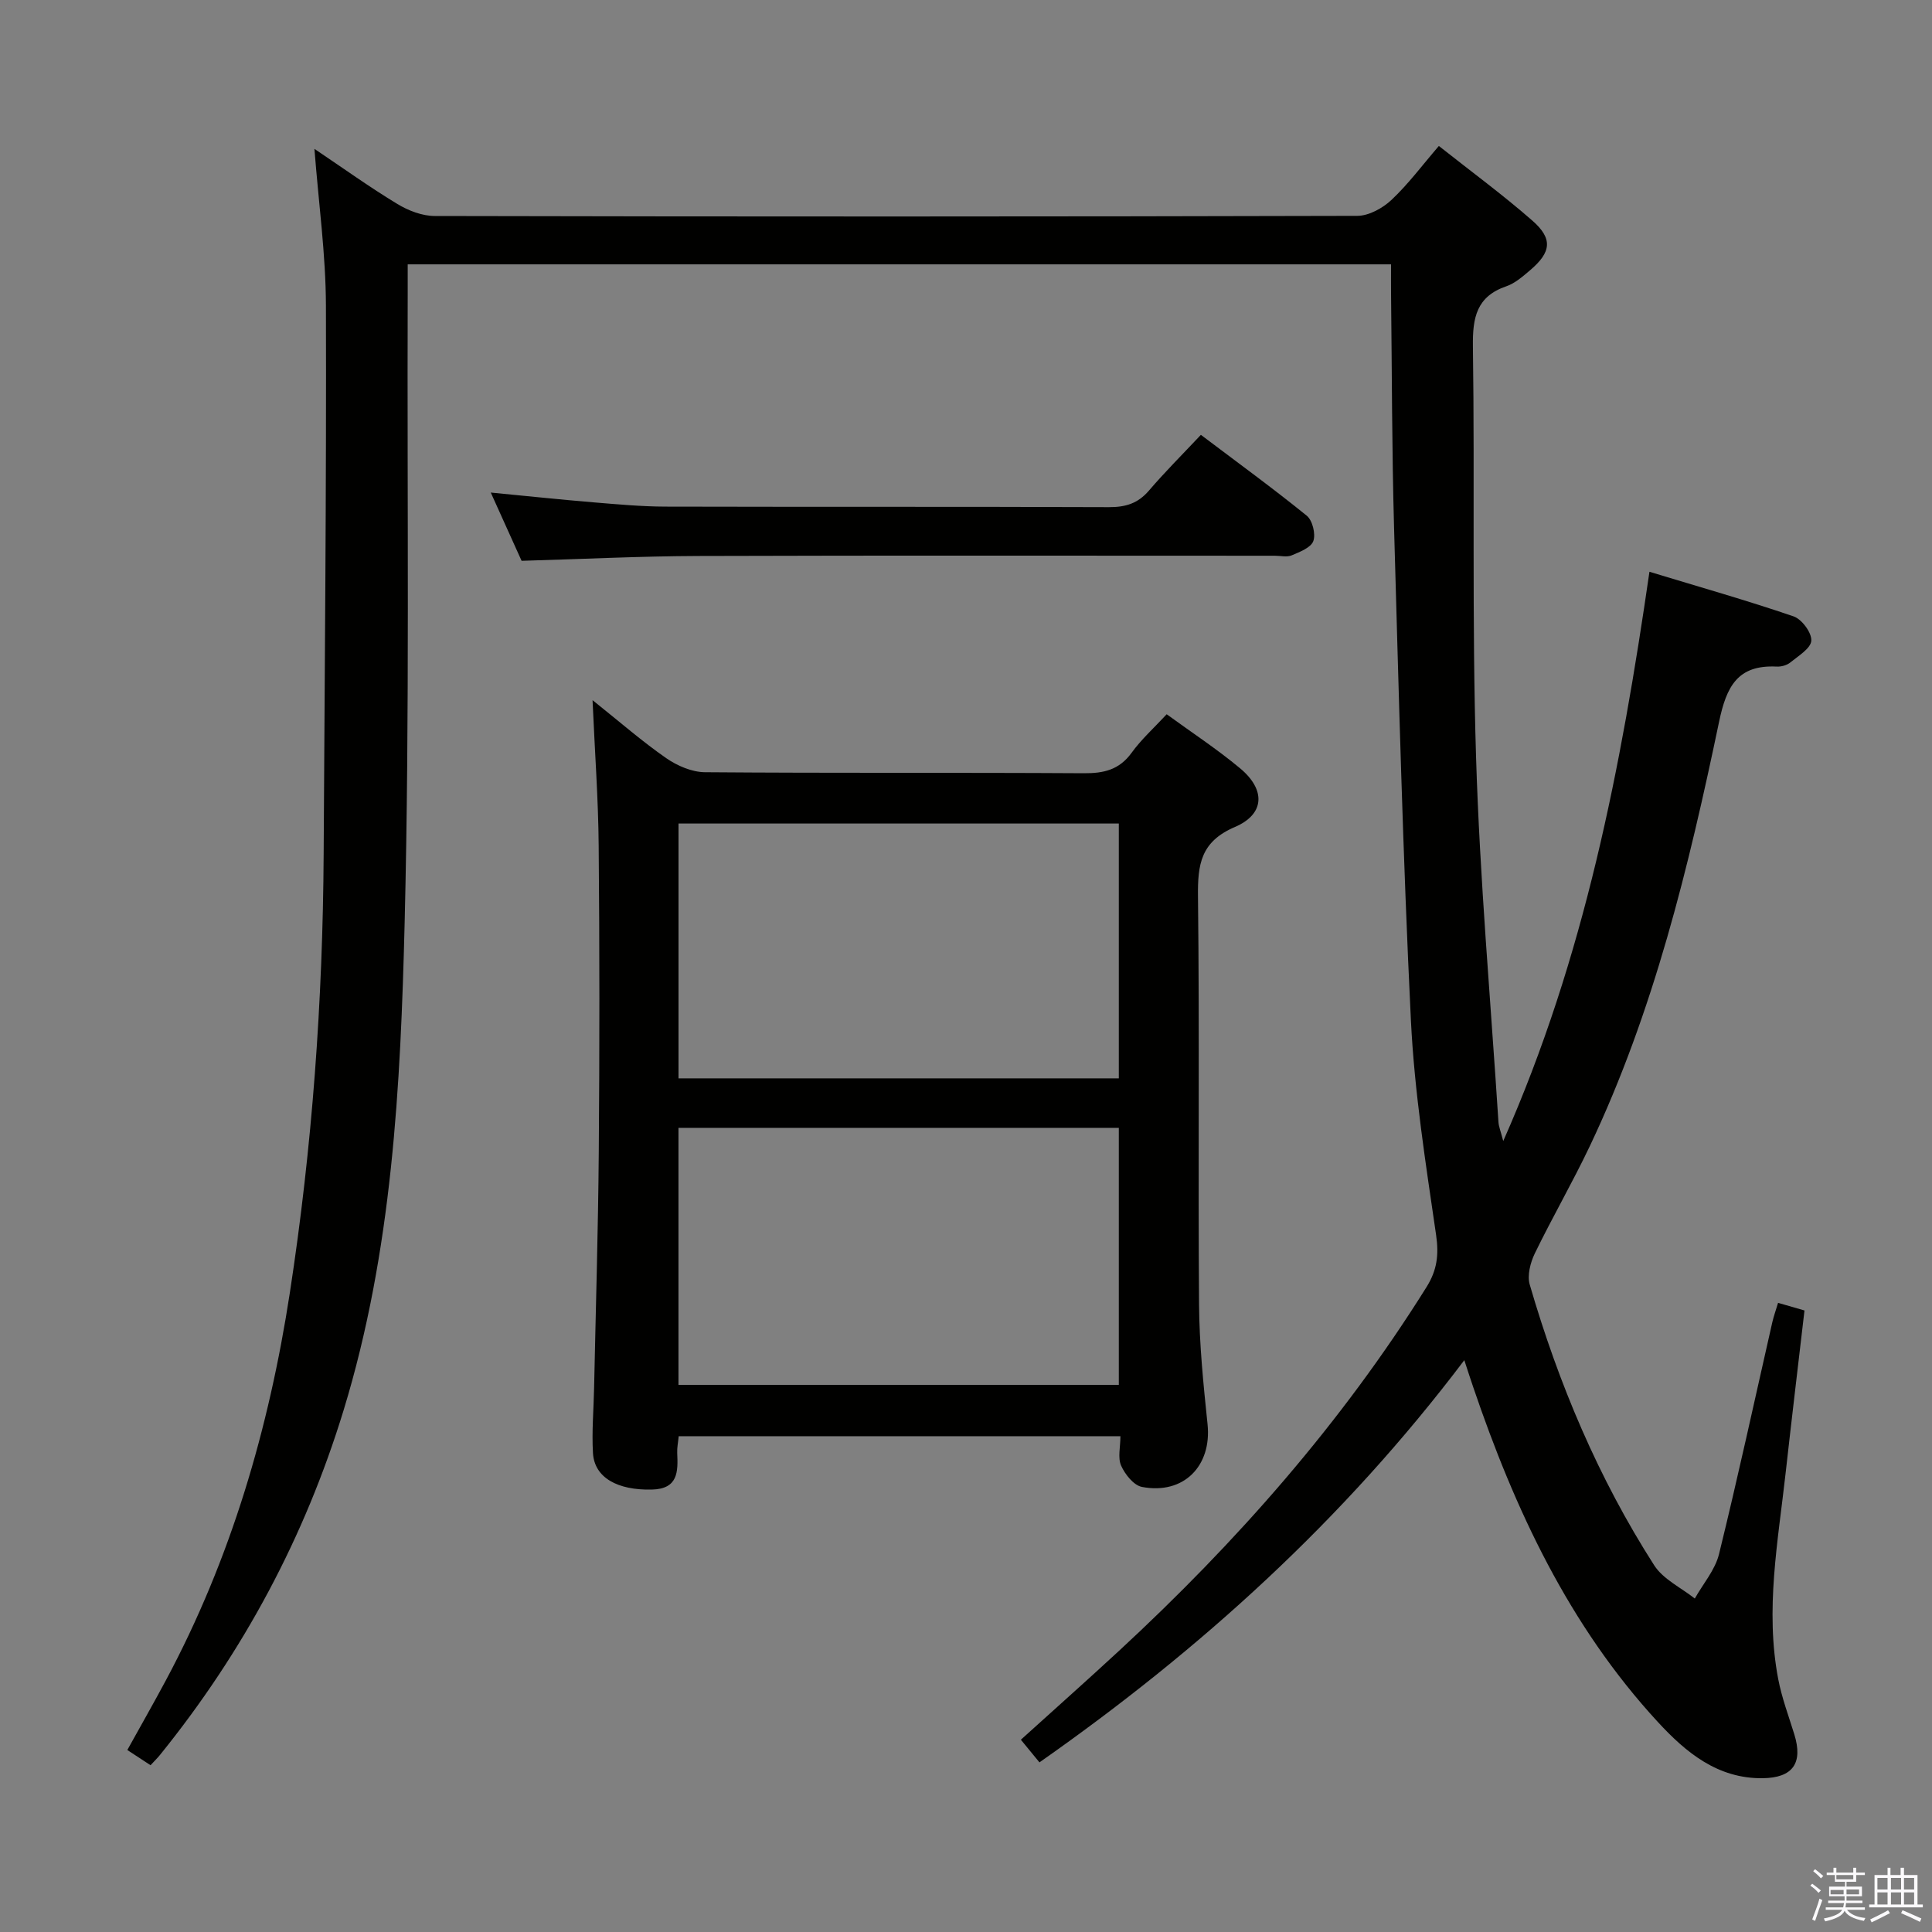 <svg enable-background="new 0 0 400 400" viewBox="0 0 400 400" xmlns="http://www.w3.org/2000/svg"><rect x="0" y="0" width="400" height="400" fill="#808080" stroke="none"/><path d="m374.8 390.4.4-.4c.7.5 1.3 1 1.8 1.4l-.5.5c-.5-.6-1.1-1.1-1.7-1.5zm1 7.3-.6-.3c.5-1.4 1.1-2.8 1.5-4.3.2.1.4.2.6.3-.5 1.3-1 2.8-1.5 4.3zm-.4-10.3.4-.4c.4.3 1 .8 1.7 1.4l-.5.5c-.4-.5-1-1-1.6-1.5zm2.5.3h1.7v-1h.6v1h3.5v-1h.6v1h1.8v.5h-1.8v1.4h-2v1h3.2v2h-3.2v.9h3.3v.5h-3.4c0 .3-.1.6-.1.9h4v.5h-3.7c.7.9 1.9 1.5 3.8 1.7-.1.2-.2.4-.3.6-2.1-.4-3.5-1.1-4-2.1-.4 1-1.8 1.7-4 2.2-.1-.2-.2-.4-.3-.6 2.1-.4 3.4-1 3.8-1.8h-3.4v-.5h3.6c.1-.3.1-.6.2-.9h-3.3v-.5h3.4c0-.3 0-.6 0-.9h-3.2v-2h3.3v-1h-2.1v-1.4h-1.7v-.5zm1.1 3.5v1h2.7c0-.3 0-.4 0-.4 0-.2 0-.2 0-.2 0-.1 0-.2 0-.3h-2.7zm1.2-3v.9h3.5v-.9zm4.7 3h-2.6v.6.4h2.6z" fill="#fbfafc"/><path d="m393.6 386.7h.6v1.5h2.8v6.1h1.1v.6h-11.1v-.6h1.1v-6.1h2.7v-1.5h.6v1.5h2.1v-1.5zm-2.7 8.8.4.6c-1.2.6-2.5 1.3-3.8 1.9-.1-.2-.2-.4-.3-.6 1.2-.6 2.5-1.2 3.7-1.9zm-2.2-6.7v2.4h2.1v-2.4zm0 3v2.5h2.1v-2.5zm2.8-3v2.4h2.1v-2.4zm0 3v2.5h2.1v-2.5zm6 6.1c-1.4-.7-2.7-1.3-3.9-1.8l.3-.6c1.5.6 2.7 1.2 3.9 1.7zm-1.2-9.1h-2.1v2.4h2.1zm-2.1 3v2.5h2.1v-2.5z" fill="#fbfafc"/><g fill="#010100"><path d="m303.17 281.61c-25.01 33.08-54.6 59.89-87.96 83.27-1.3-1.59-2.43-2.96-3.85-4.69 6.89-6.24 13.69-12.27 20.36-18.44 24.31-22.48 46.04-47.14 63.64-75.3 2.16-3.46 2.57-6.63 1.97-10.75-2.15-14.78-4.49-29.61-5.22-44.5-1.66-33.9-2.51-67.85-3.48-101.78-.46-16.31-.44-32.63-.63-48.94-.02-1.81 0-3.62 0-5.75-67.81 0-135.24 0-203.59 0 0 2.1.01 4.17 0 6.25-.14 43.33.43 86.67-.63 129.98-.84 34-2.57 68.09-12.65 101.04-8.03 26.25-20.75 49.99-37.99 71.32-.51.64-1.11 1.21-1.97 2.15-1.53-1.01-3-1.97-4.81-3.15 2.74-4.94 5.43-9.66 7.99-14.44 13.47-25.17 21.34-52.11 25.66-80.23 4.63-30.14 6.83-60.44 7-90.91.21-37.82.58-75.63.47-113.45-.03-10.59-1.51-21.17-2.38-32.47 5.94 3.99 11.42 7.93 17.17 11.41 2.27 1.38 5.15 2.49 7.76 2.49 63.66.14 127.33.14 190.99-.03 2.39-.01 5.25-1.59 7.07-3.3 3.47-3.26 6.35-7.15 9.81-11.17 6.68 5.29 13.25 10.11 19.35 15.45 4.29 3.75 3.93 6.55-.45 10.27-1.51 1.28-3.12 2.71-4.93 3.33-6.19 2.12-7 6.51-6.92 12.43.4 28.32-.22 56.67.65 84.98.77 25.23 3.02 50.42 4.64 75.63.06.94.45 1.85.99 3.93 16.86-38.07 24.4-77.35 30.27-117.86 10.31 3.13 20.15 5.92 29.83 9.23 1.71.58 3.78 3.37 3.68 5.03-.09 1.6-2.68 3.16-4.35 4.52-.71.58-1.88.9-2.82.85-8.08-.4-10.39 4.1-11.92 11.41-6.29 30.07-13.5 59.94-26.78 87.9-3.57 7.51-7.75 14.72-11.38 22.2-.92 1.91-1.6 4.55-1.04 6.46 5.97 20.52 14.22 40.09 25.77 58.11 1.86 2.89 5.55 4.61 8.4 6.87 1.71-3.05 4.2-5.91 5.01-9.18 3.92-15.94 7.39-31.98 11.03-47.99.29-1.26.73-2.49 1.2-4.05 1.82.52 3.35.97 5.47 1.58-1.31 11.25-2.65 22.42-3.9 33.61-1.58 14.19-4.28 28.37-1.54 42.7.74 3.88 2.16 7.65 3.33 11.44 1.84 5.95-.28 9.01-6.55 9.09-9.33.11-15.89-5.34-21.7-11.64-18.41-19.97-29.61-43.97-38.24-69.37-.54-1.57-1.03-3.1-1.83-5.54z"/><path d="m241.55 147.88c5.13 3.74 10.4 7.19 15.21 11.2 5.3 4.42 5.13 9.48-1.09 12.14-7.08 3.03-7.72 7.75-7.64 14.39.33 28.14.01 56.29.22 84.44.06 8.28.9 16.57 1.76 24.82.9 8.64-4.94 14.64-13.59 12.98-1.7-.33-3.5-2.6-4.3-4.4-.73-1.64-.15-3.85-.15-6.1-30.71 0-60.93 0-91.45 0-.12 1.25-.36 2.37-.31 3.48.18 3.9.19 7.45-5.28 7.57-7.08.16-11.85-2.46-12.16-7.53-.27-4.47.14-8.98.23-13.47.34-16.3.84-32.6.97-48.9.17-21.15.17-42.3-.02-63.45-.08-9.57-.79-19.14-1.27-30.09 5.72 4.57 10.3 8.57 15.27 12.02 2.27 1.57 5.29 2.87 7.98 2.9 26.15.21 52.29.05 78.44.21 4.12.03 7.32-.68 9.89-4.2 2.02-2.8 4.65-5.17 7.29-8.01zm-9.91 85.63c-30.51 0-60.73 0-91.17 0v53.21h91.17c0-17.86 0-35.43 0-53.21zm0-63.01c-30.51 0-60.73 0-91.16 0v52.76h91.16c0-17.73 0-35.14 0-52.76z"/><path d="m107.99 116.11c-1.88-4.17-3.98-8.82-6.38-14.13 7.51.72 14.35 1.45 21.2 2.02 4.96.41 9.94.87 14.9.89 30.63.08 61.26-.01 91.89.11 3.43.01 5.98-.76 8.25-3.4 3.34-3.9 6.98-7.53 10.78-11.57 7.76 5.86 14.99 11.12 21.93 16.75 1.18.96 1.87 3.79 1.35 5.24-.5 1.37-2.8 2.25-4.48 2.96-.99.42-2.3.08-3.46.08-39.78 0-79.57-.08-119.35.05-12.12.04-24.21.65-36.63 1z"/></g></svg>